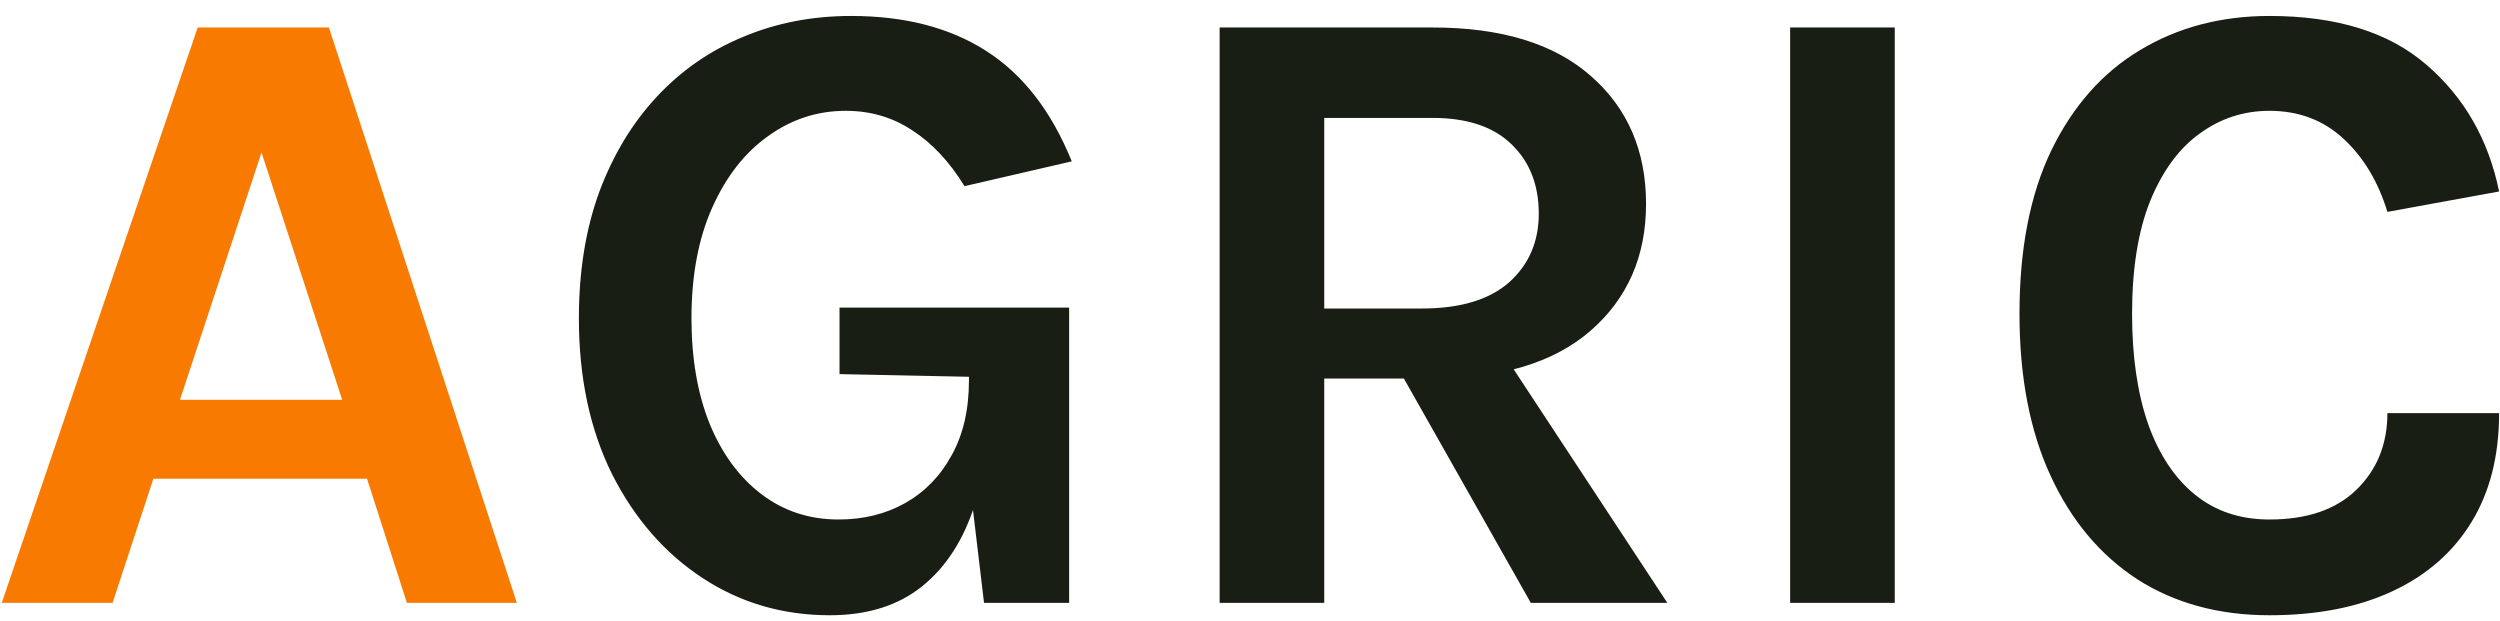 <svg width="141" height="35" viewBox="0 0 141 35" fill="none" xmlns="http://www.w3.org/2000/svg">
<path d="M0.1 34L11.15 1.55H18.55L29.15 34H22.95L20.7 27H8.65L6.35 34H0.1ZM10.15 22.55H19.3L14.75 8.6L10.15 22.55Z" fill="#F87A01"/>
<path d="M46.799 34.7C44.149 34.7 41.757 34 39.624 32.6C37.49 31.2 35.791 29.25 34.524 26.75C33.274 24.233 32.649 21.3 32.649 17.95C32.649 15.3 33.032 12.925 33.799 10.825C34.582 8.725 35.666 6.933 37.049 5.45C38.432 3.967 40.057 2.842 41.924 2.075C43.791 1.292 45.816 0.9 47.999 0.9C51.032 0.9 53.574 1.558 55.624 2.875C57.691 4.192 59.299 6.267 60.449 9.1L54.399 10.5C53.549 9.117 52.566 8.067 51.449 7.35C50.349 6.617 49.099 6.25 47.699 6.25C46.099 6.25 44.641 6.725 43.324 7.675C42.007 8.608 40.957 9.95 40.174 11.7C39.391 13.45 38.999 15.533 38.999 17.95C38.999 20.217 39.34 22.2 40.024 23.9C40.724 25.6 41.699 26.925 42.949 27.875C44.199 28.825 45.649 29.3 47.299 29.3C48.699 29.3 49.949 28.992 51.049 28.375C52.166 27.742 53.041 26.842 53.674 25.675C54.324 24.508 54.649 23.1 54.649 21.45H55.949C55.949 24.15 55.624 26.492 54.974 28.475C54.34 30.458 53.349 31.992 51.999 33.075C50.649 34.158 48.916 34.7 46.799 34.7ZM55.499 34L54.649 26.85V21.25L47.349 21.1V17.35H60.299V34H55.499ZM68.787 34V1.55H80.787C84.67 1.55 87.645 2.458 89.712 4.275C91.795 6.092 92.837 8.5 92.837 11.5C92.837 14.45 91.795 16.833 89.712 18.65C87.645 20.45 84.67 21.35 80.787 21.35H74.687V34H68.787ZM86.337 34L77.737 18.8H84.037L94.037 34H86.337ZM74.687 17.4H80.187C82.353 17.4 83.995 16.908 85.112 15.925C86.228 14.925 86.787 13.633 86.787 12.05C86.787 10.433 86.278 9.133 85.262 8.15C84.245 7.15 82.753 6.65 80.787 6.65H74.687V17.4ZM100.964 34V1.55H106.864V34H100.964ZM127.999 34.7C125.149 34.7 122.665 34.025 120.549 32.675C118.449 31.308 116.815 29.358 115.649 26.825C114.482 24.292 113.899 21.25 113.899 17.7C113.899 14.033 114.499 10.958 115.699 8.475C116.915 5.975 118.582 4.092 120.699 2.825C122.832 1.542 125.265 0.9 127.999 0.9C131.782 0.9 134.732 1.817 136.849 3.65C138.982 5.483 140.349 7.867 140.949 10.8L134.649 11.95C134.132 10.25 133.307 8.875 132.174 7.825C131.04 6.775 129.649 6.25 127.999 6.25C126.549 6.25 125.24 6.675 124.074 7.525C122.907 8.358 121.974 9.625 121.274 11.325C120.59 13.025 120.249 15.15 120.249 17.7C120.249 20.1 120.549 22.167 121.149 23.9C121.765 25.633 122.649 26.967 123.799 27.9C124.949 28.833 126.349 29.3 127.999 29.3C130.115 29.3 131.749 28.742 132.899 27.625C134.065 26.492 134.649 25.05 134.649 23.3H140.949C140.949 25.717 140.424 27.775 139.374 29.475C138.34 31.158 136.857 32.45 134.924 33.35C132.99 34.25 130.682 34.7 127.999 34.7Z" fill="#181E14"/>
</svg>
